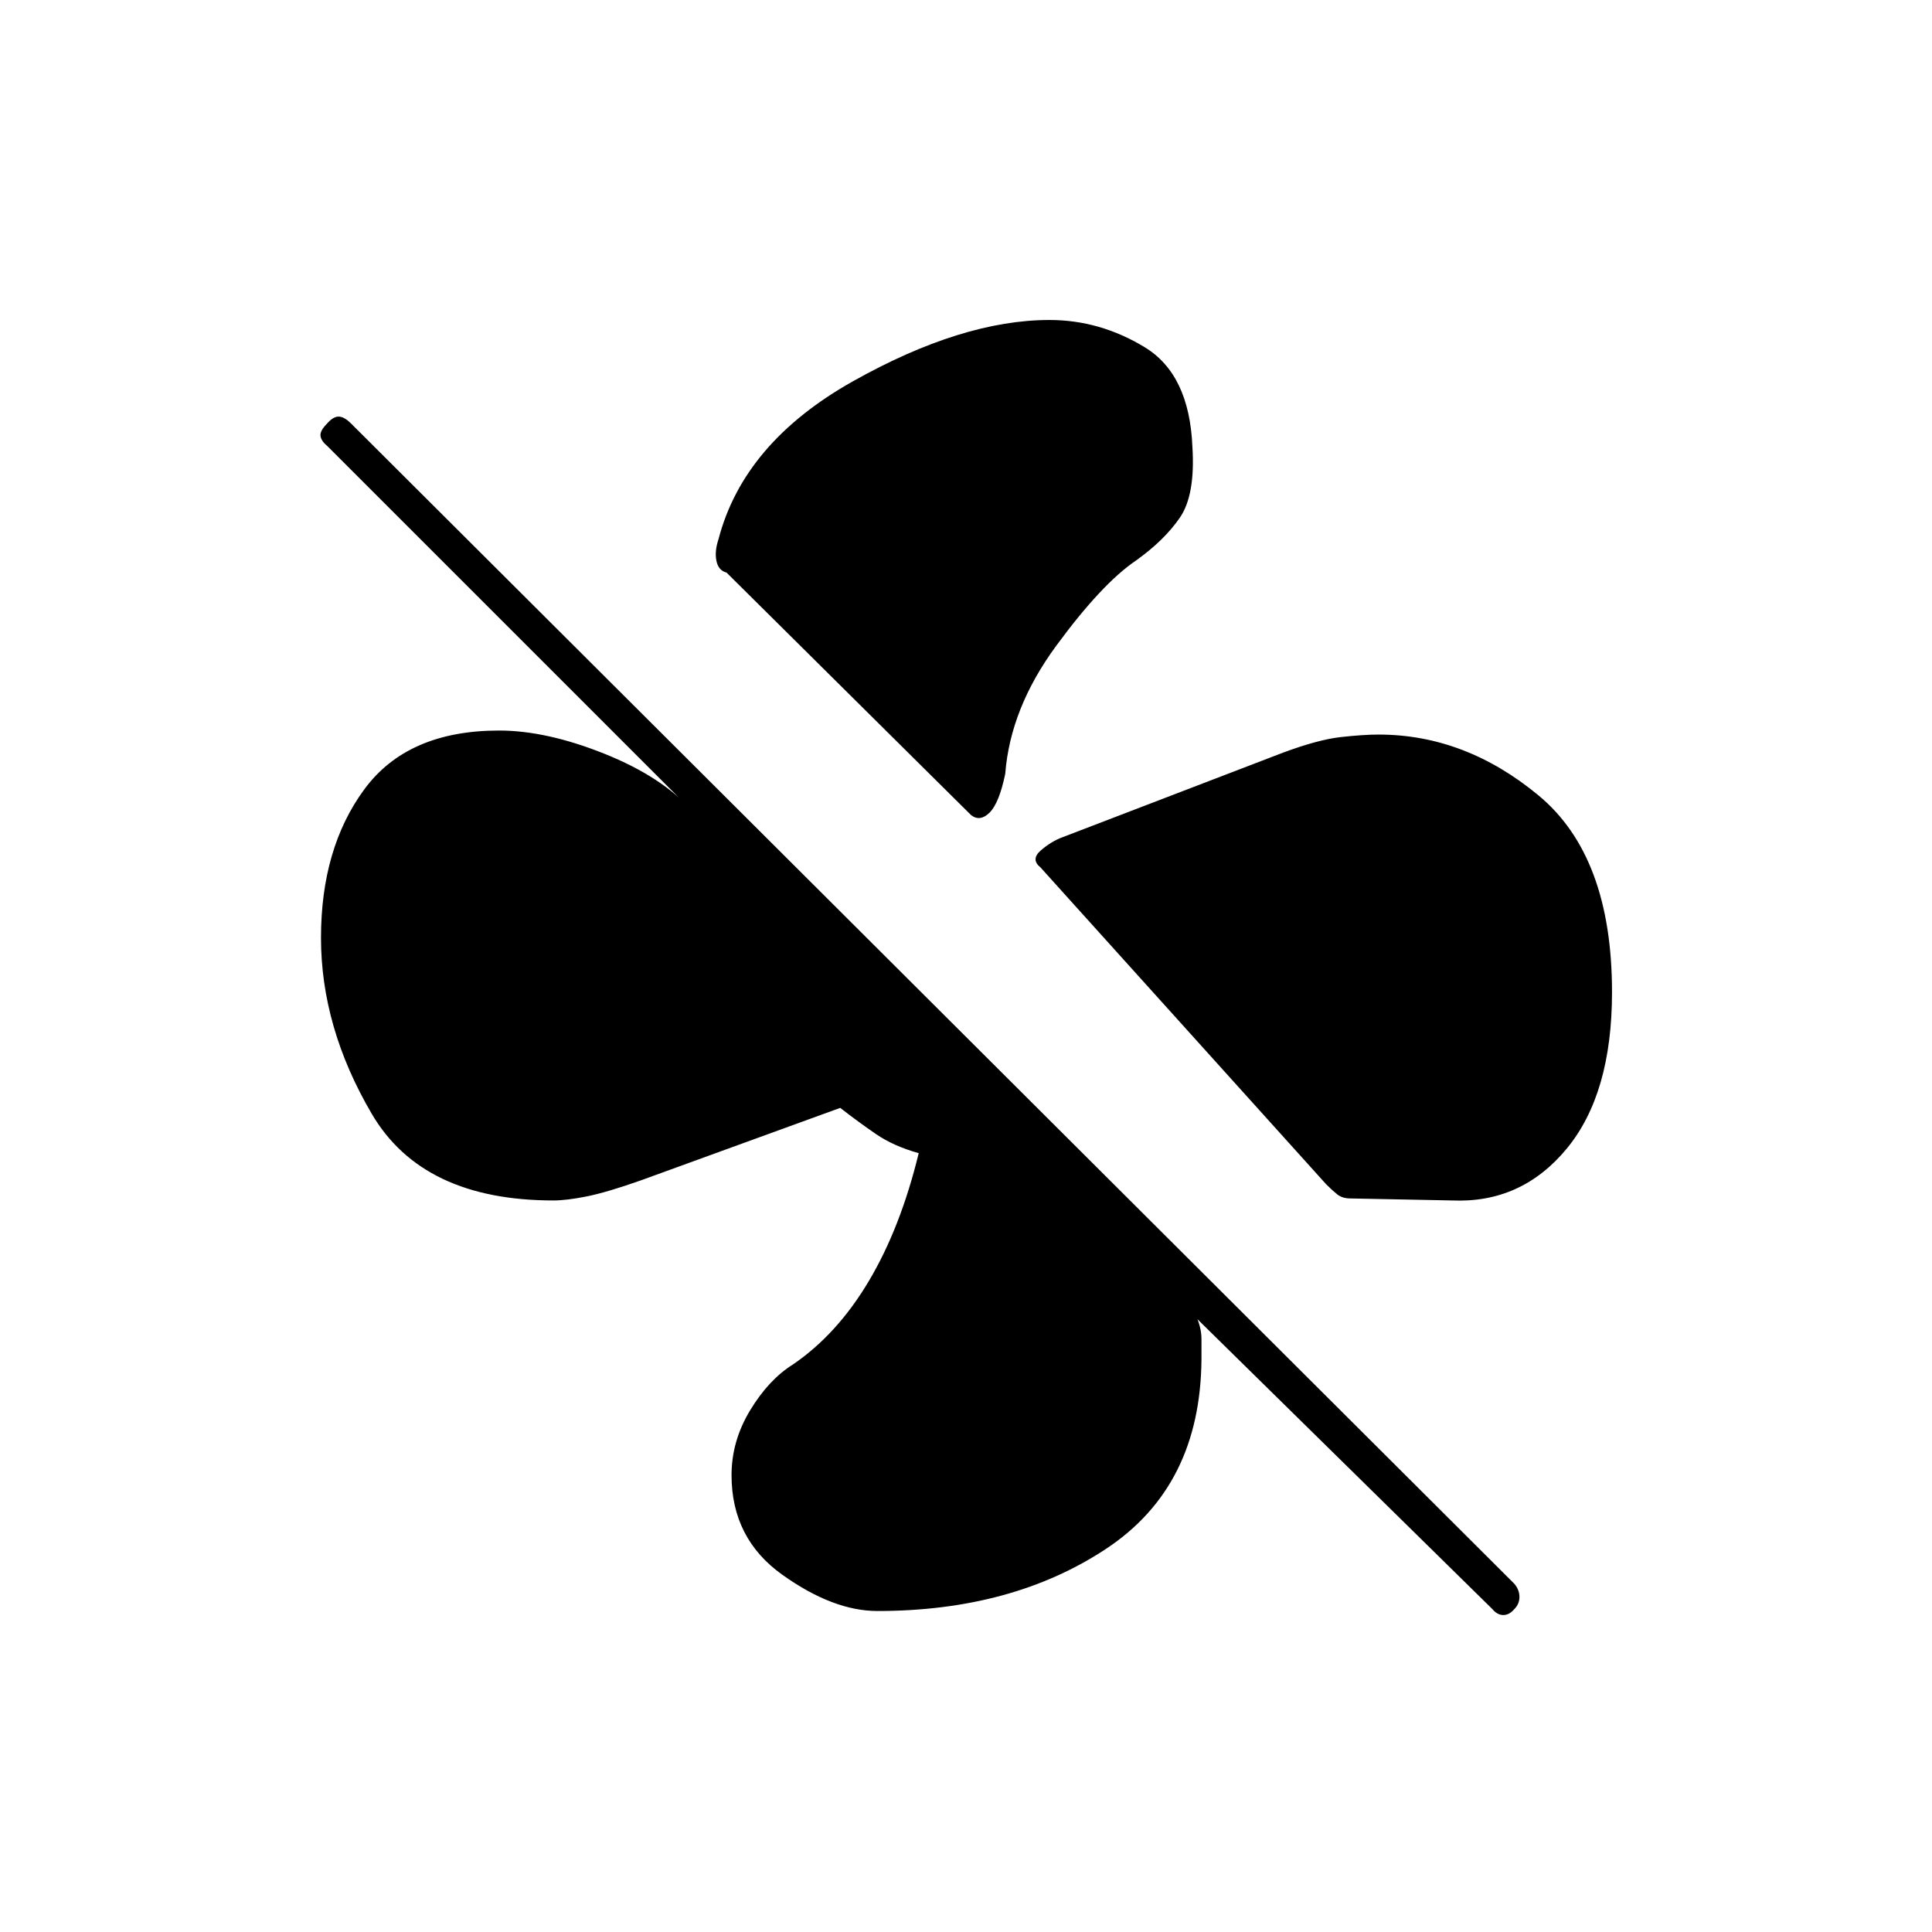<svg xmlns="http://www.w3.org/2000/svg" height="20" viewBox="0 -960 960 960" width="20"><path d="M592.5-738q1.5 24-6.25 35.25T564.5-681.5q-17 11.5-39.75 42.5t-25.25 63.5q-3 14.5-7.75 19.25T482.5-555L361-675.5q-4-1-5-5.75t1-10.75q12.5-48 66.75-78.5T521.5-801q25 0 47.25 13.5T592.5-738ZM685-595q43 0 79.5 30.25T801-467q0 50.5-22.5 77.75t-57 25.75l-50.5-1q-4 0-6.5-2t-5.5-5L517-529q-5-4 .25-8.5T528-544l109.5-42q17.5-6.5 28.75-7.75T685-595ZM436-159.5q-22 0-47.25-18T363.5-227q0-17 9.25-32.25T394-282q22-15 37.75-41.5T456.5-387q-12.5-3.5-21.25-9.5t-17.75-13l-99 36q-17 6-27 8t-16.5 2q-65 0-90.25-43T159.5-494q0-44.5 21.5-73.75T248-597q23.5 0 52.25 11.5T344-557L162.5-738.5q-3-2.5-3.25-5t3.25-6q3-3.5 5.75-3.5t6.25 3.5l578 576.5q2.5 3 2.5 6.5t-2.5 6q-2.5 3-5.5 3t-5.5-3L595-304.5q2 5 2 10v10q-.5 63-47.25 94T436-159.5Z"/></svg>